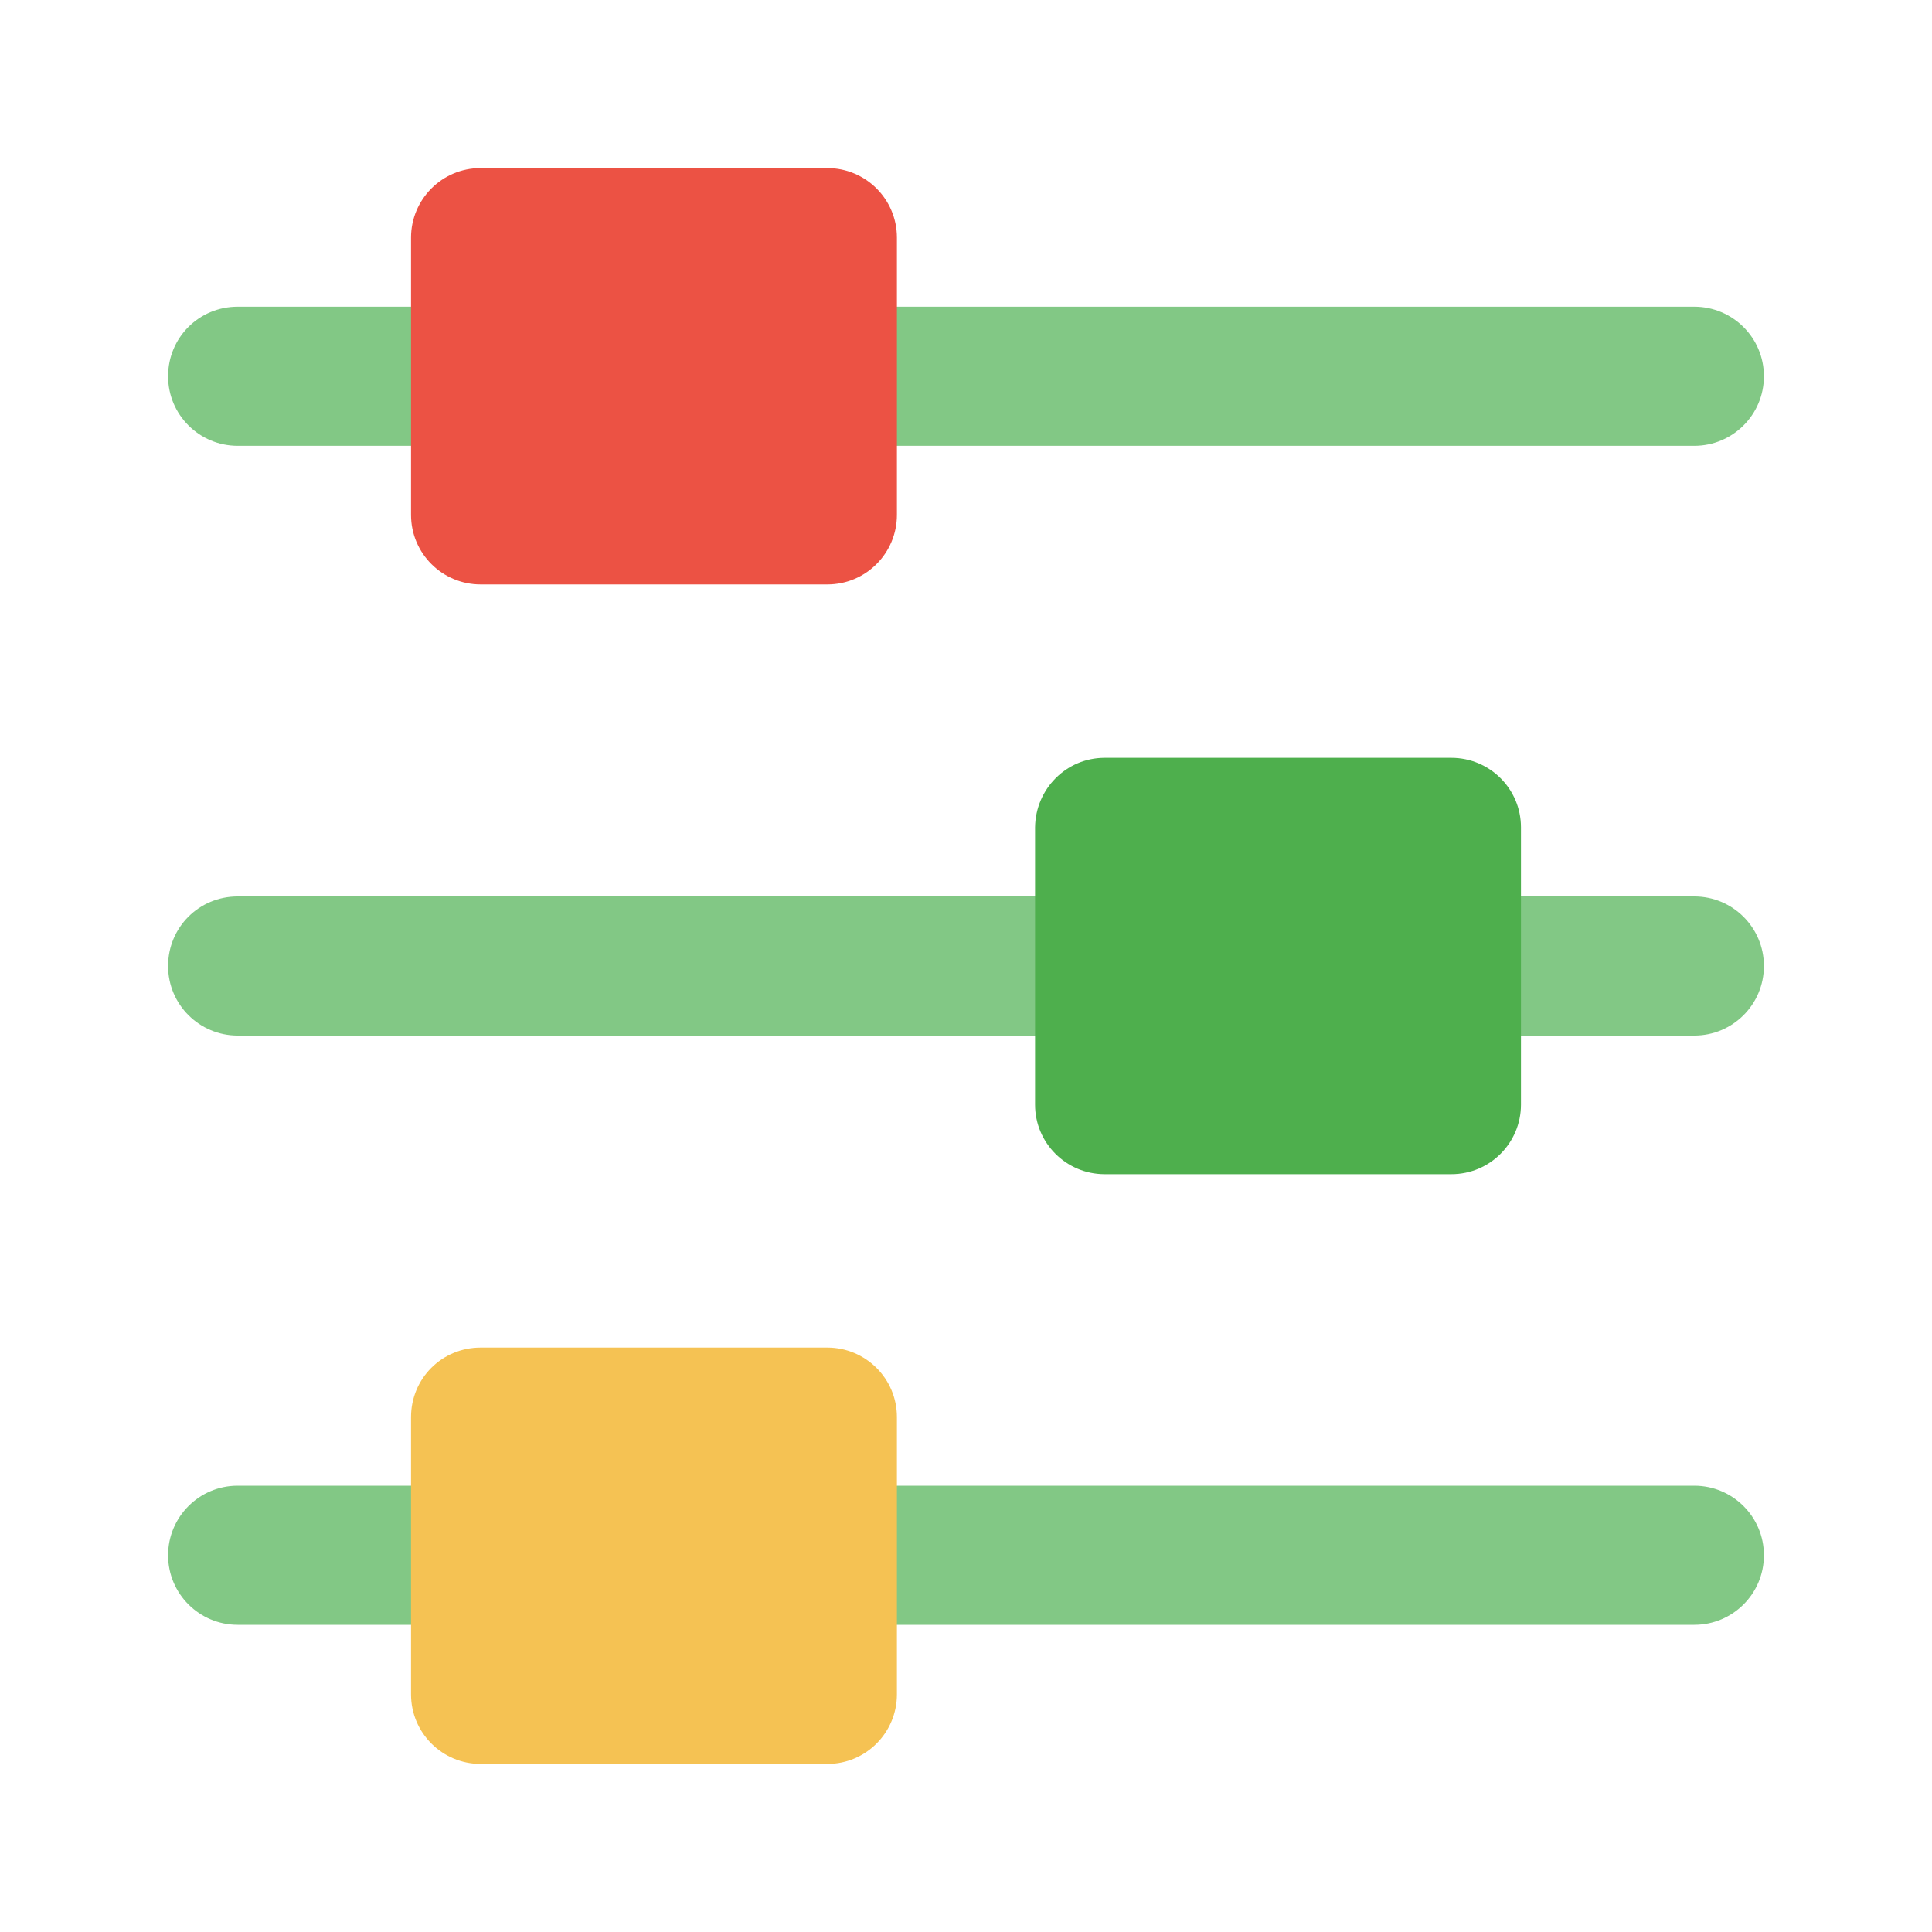 <?xml version="1.0" encoding="utf-8"?>
<!-- Generator: Adobe Illustrator 19.0.0, SVG Export Plug-In . SVG Version: 6.00 Build 0)  -->
<svg version="1.1" id="Layer_1" xmlns="http://www.w3.org/2000/svg" xmlns:xlink="http://www.w3.org/1999/xlink" x="0px" y="0px"
	 viewBox="0 0 400 400" style="enable-background:new 0 0 400 400;" xml:space="preserve">
<style type="text/css">
	.st0{fill:#82C885;}
	.st1{fill:#F5C253;}
	.st2{fill:#EC5244;}
	.st3{fill:#4EAF4D;}
</style>
<path id="XMLID_6_" class="st0" d="M350.8,336.4H49.2c-7.9,0-14.4-6.4-14.4-14.4c0-7.9,6.4-14.4,14.4-14.4h301.6
	c7.9,0,14.4,6.4,14.4,14.4C365.2,330,358.7,336.4,350.8,336.4z"/>
<path id="XMLID_5_" class="st1" d="M99.5,279h71.8c7.9,0,14.4,6.4,14.4,14.4v57.4c0,7.9-6.4,14.4-14.4,14.4H99.5
	c-7.9,0-14.4-6.4-14.4-14.4v-57.4C85.1,285.4,91.5,279,99.5,279z"/>
<path id="XMLID_4_" class="st0" d="M350.8,214.4H49.2c-7.9,0-14.4-6.4-14.4-14.4s6.4-14.4,14.4-14.4h301.6c7.9,0,14.4,6.4,14.4,14.4
	S358.7,214.4,350.8,214.4z"/>
<path id="XMLID_3_" class="st0" d="M350.8,92.3H49.2c-7.9,0-14.4-6.4-14.4-14.4s6.4-14.4,14.4-14.4h301.6c7.9,0,14.4,6.4,14.4,14.4
	S358.7,92.3,350.8,92.3z"/>
<path id="XMLID_2_" class="st2" d="M99.5,34.8h71.8c7.9,0,14.4,6.4,14.4,14.4v57.4c0,7.9-6.4,14.4-14.4,14.4H99.5
	c-7.9,0-14.4-6.4-14.4-14.4V49.2C85.1,41.3,91.5,34.8,99.5,34.8z"/>
<path id="XMLID_1_" class="st3" d="M228.7,156.9h71.8c7.9,0,14.4,6.4,14.4,14.4v57.4c0,7.9-6.4,14.4-14.4,14.4h-71.8
	c-7.9,0-14.4-6.4-14.4-14.4v-57.4C214.4,163.3,220.8,156.9,228.7,156.9z"/>
</svg>

